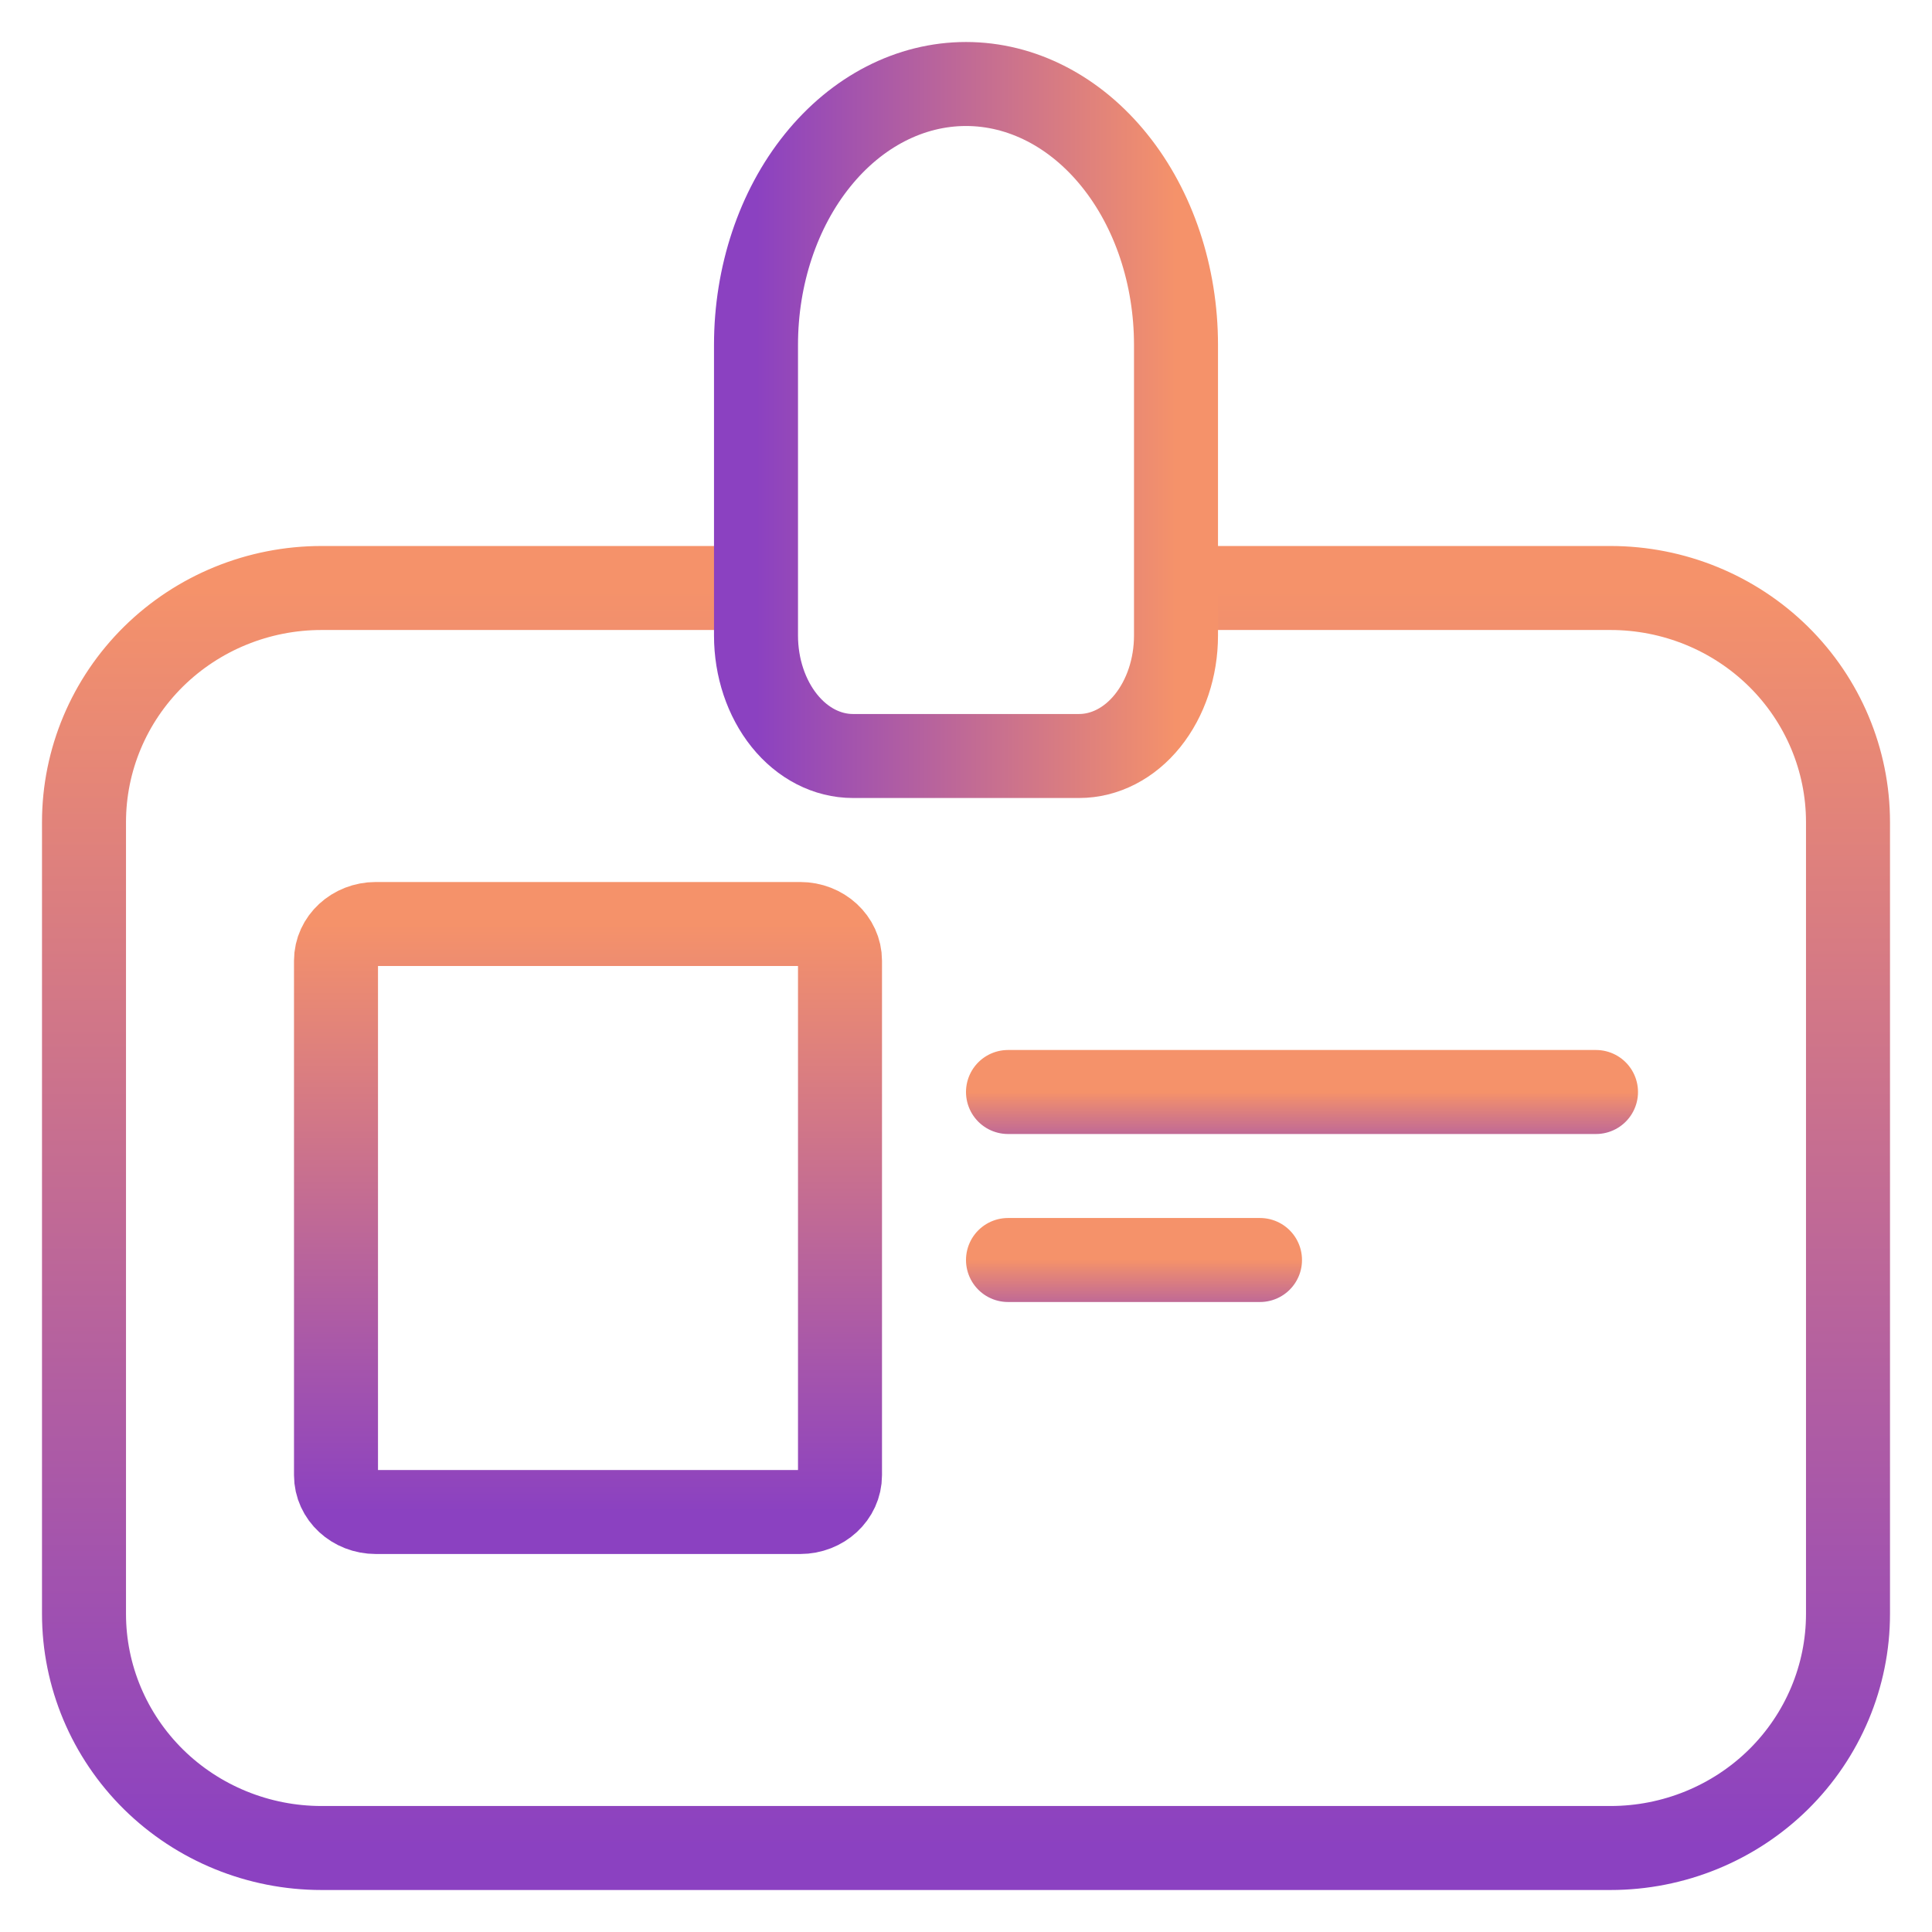 <svg width="23" height="23" viewBox="0 0 23 23" fill="none" xmlns="http://www.w3.org/2000/svg">
<path d="M8.875 7H3.827C3.077 7 2.358 7.294 1.828 7.816C1.298 8.339 1 9.048 1 9.787V19.213C1 19.952 1.298 20.661 1.828 21.184C2.358 21.706 3.077 22 3.827 22H19.173C19.923 22 20.642 21.706 21.172 21.184C21.702 20.661 22 19.952 22 19.213V9.787C22 9.048 21.702 8.339 21.172 7.816C20.642 7.294 19.923 7 19.173 7H14.125" stroke="url(#paint0_linear_335_254)" stroke-linecap="round" stroke-linejoin="round"/>
<path d="M14 4.106V7.566C14 7.947 13.878 8.311 13.662 8.58C13.446 8.849 13.152 9 12.846 9H10.154C9.848 9 9.554 8.849 9.338 8.58C9.122 8.311 9 7.947 9 7.566V4.106C9 3.282 9.263 2.492 9.732 1.91C10.201 1.327 10.837 1 11.5 1C12.163 1 12.799 1.327 13.268 1.91C13.737 2.492 14 3.282 14 4.106Z" stroke="url(#paint1_linear_335_254)" stroke-linecap="round" stroke-linejoin="round"/>
<path d="M15 15H12" stroke="url(#paint2_linear_335_254)" stroke-linecap="round" stroke-linejoin="round"/>
<path d="M19 13H12" stroke="url(#paint3_linear_335_254)" stroke-linecap="round" stroke-linejoin="round"/>
<path d="M9.526 11H4.474C4.212 11 4 11.196 4 11.437V17.562C4 17.804 4.212 18 4.474 18H9.526C9.788 18 10 17.804 10 17.562V11.437C10 11.196 9.788 11 9.526 11Z" stroke="url(#paint4_linear_335_254)" stroke-linecap="round" stroke-linejoin="round"/>
<defs>
<linearGradient id="paint0_linear_335_254" x1="11.5" y1="7" x2="11.5" y2="22" gradientUnits="userSpaceOnUse">
<stop stop-color="#F5926A"/>
<stop offset="1" stop-color="#8B41C1"/>
</linearGradient>
<linearGradient id="paint1_linear_335_254" x1="14" y1="5" x2="9" y2="5" gradientUnits="userSpaceOnUse">
<stop stop-color="#F5926A"/>
<stop offset="1" stop-color="#8B41C1"/>
</linearGradient>
<linearGradient id="paint2_linear_335_254" x1="13.5" y1="15" x2="13.5" y2="16" gradientUnits="userSpaceOnUse">
<stop stop-color="#F5926A"/>
<stop offset="1" stop-color="#8B41C1"/>
</linearGradient>
<linearGradient id="paint3_linear_335_254" x1="15.5" y1="13" x2="15.5" y2="14" gradientUnits="userSpaceOnUse">
<stop stop-color="#F5926A"/>
<stop offset="1" stop-color="#8B41C1"/>
</linearGradient>
<linearGradient id="paint4_linear_335_254" x1="7" y1="11" x2="7" y2="18" gradientUnits="userSpaceOnUse">
<stop stop-color="#F5926A"/>
<stop offset="1" stop-color="#8B41C1"/>
</linearGradient>
</defs>
</svg>
